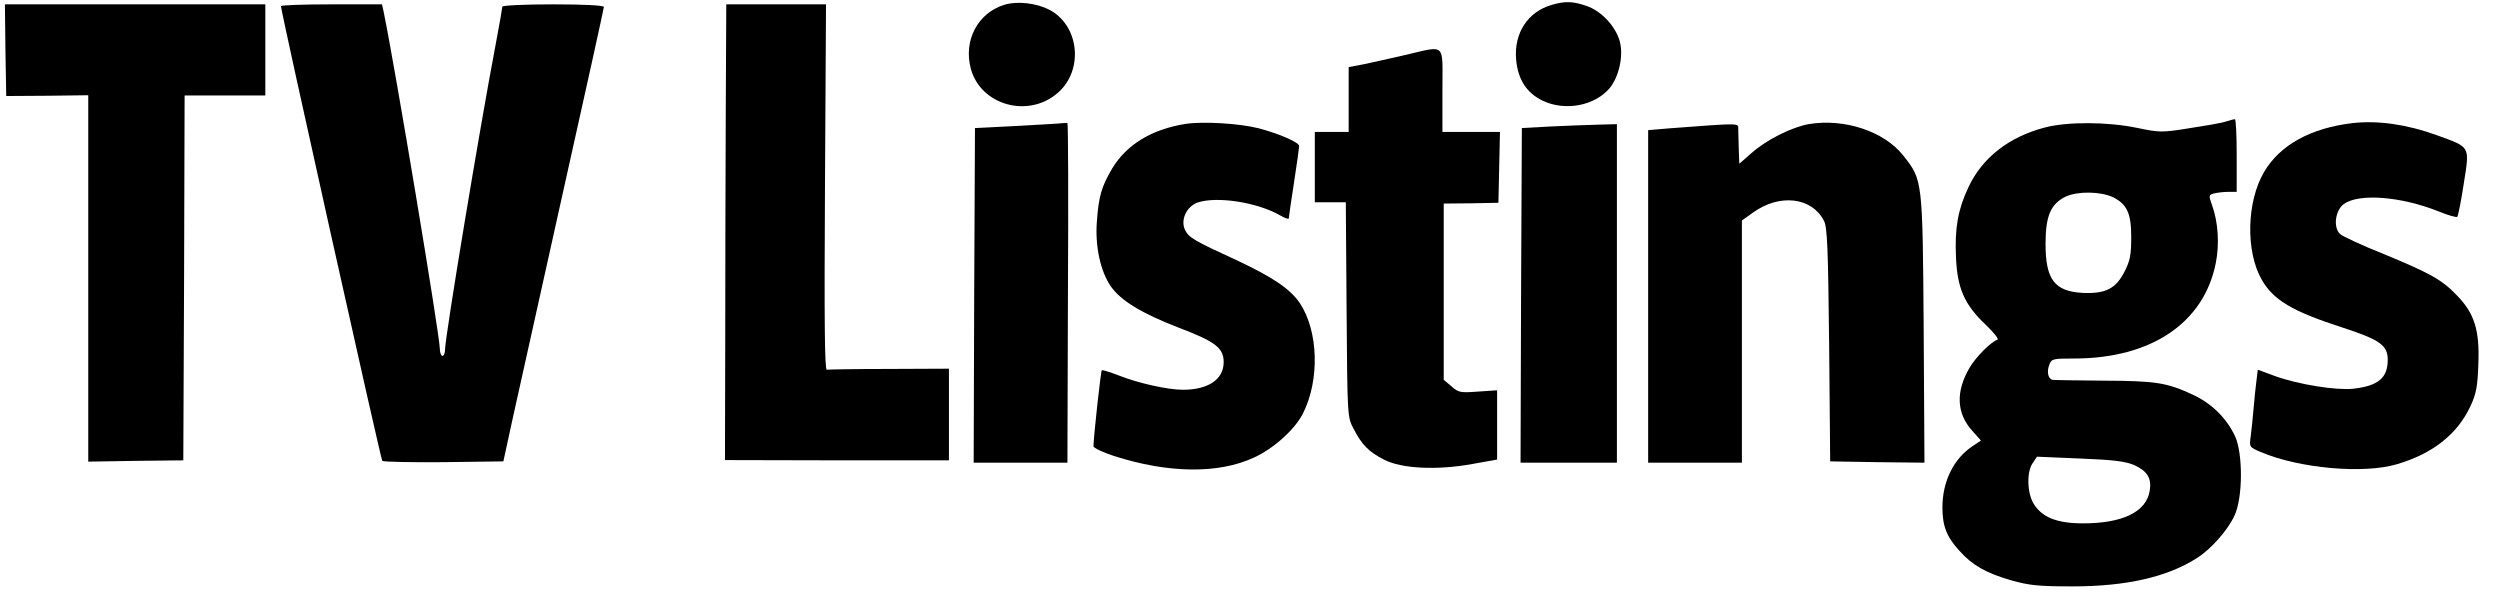 <?xml version="1.0" encoding="utf-8"?>
<!-- Generator: Adobe Illustrator 25.4.1, SVG Export Plug-In . SVG Version: 6.00 Build 0)  -->
<svg version="1.1" id="Layer_1" xmlns="http://www.w3.org/2000/svg" xmlns:xlink="http://www.w3.org/1999/xlink" x="0px" y="0px"
	 viewBox="0 0 960 230" style="enable-background:new 0 0 960 230;" xml:space="preserve">
<g transform="translate(0,1024) scale(0.1,-0.1)">
	<path d="M3858.9,10222.3c-104-31-160-137-131-246c38-141,222-192,335-92c100,88,81,260-35,319
		C3978.9,10228.3,3906.9,10236.3,3858.9,10222.3z"/>
	<path d="M5958.9,10221.3c-92-26-146-109-137-210c7-77,40-128,102-158c86-41,199-20,257,48c36,44,54,124,39,180
		c-16,58-71,117-128,136C6039.9,10235.3,6009.9,10236.3,5958.9,10221.3z"/>
	<path d="M20.9,10047.3l3-176l158,1l157,2v-704v-703l183,3l182,2l3,701l2,700h155h155v175v175h-500h-500L20.9,10047.3z"/>
	<path d="M1078.9,10216.3c0-21,383-1739,389-1746c4-4,110-6,236-5l229,3l37,170c21,94,108,484,193,868c86,384,156,702,156,707
		c0,6-75,10-195,10c-107,0-195-4-195-9c0-4-11-69-25-142c-62-325-195-1128-195-1175c0-13-4-24-10-24c-5,0-10,13-10,28
		c0,49-170,1071-216,1295l-6,27h-194C1165.9,10223.3,1078.9,10220.3,1078.9,10216.3z"/>
	<path d="M2786.9,9801.3c-1-233-2-627-2-876l-1-452l430-1h430v176v176l-229-1c-125,0-233-2-240-3c-8-1-10,176-7,701l4,702h-191h-192
		L2786.9,9801.3z"/>
	<path d="M5393.9,10028.3c-55-13-126-28-157-35l-58-11v-125v-124h-65h-65v-135v-135h59h60l3-412c3-412,3-413,27-458
		c32-62,58-88,116-118c67-35,204-42,340-17l95,17v133v133l-73-5c-68-5-75-4-102,20l-30,25v339v338l105,1l105,2l3,136l3,136h-111
		h-110v160C5538.9,10080.3,5554.9,10065.3,5393.9,10028.3z"/>
	<path d="M8543.9,9772.3c-16-5-79-16-139-25c-105-17-113-16-200,2c-112,23-266,24-353,1c-138-36-240-116-293-229
		c-40-85-53-155-48-268c5-120,32-183,115-261c32-31,51-55,44-57c-25-8-82-66-106-106c-55-93-51-177,10-244l33-37l-33-22
		c-72-48-115-135-115-235c0-71,16-113,66-167c49-55,102-85,199-113c68-19,103-23,235-23c206,0,363,36,476,108c55,34,121,109,146,165
		c32,69,32,237,2,303c-32,69-89,125-158,158c-104,49-146,55-346,56c-102,1-190,2-196,3c-18,3-24,30-14,57c9,24,13,25,95,25
		c297,0,500,137,545,368c14,70,9,155-14,219c-14,40-14,41,7,47c12,3,37,6,55,6h32v140c0,77-3,140-7,139
		C8576.9,9782.3,8560.9,9777.3,8543.9,9772.3z M8114.9,9482.3c53-27,69-62,69-152c0-67-4-91-25-132c-34-67-73-87-162-83
		c-107,6-142,51-142,188c0,108,20,154,78,182C7978.9,9506.3,8066.9,9505.3,8114.9,9482.3z M8194.9,8454.3c51-23,68-51,60-99
		c-13-81-104-125-256-125c-100,0-158,23-190,76c-25,41-27,123-3,156l16,24l165-7C8115.9,8474.3,8161.9,8468.3,8194.9,8454.3z"/>
	<path d="M4058.9,9765.3c-19-1-98-6-175-10l-140-7l-3-642l-2-643h180h180l2,651c2,358,1,652-2,653S4077.9,9767.3,4058.9,9765.3z"/>
	<path d="M4552.9,9764.3c-131-21-226-79-282-171c-41-70-52-106-59-205c-7-95,14-190,53-247c39-56,118-104,260-159
		c142-54,174-78,174-133c0-66-59-106-157-106c-58,0-174,26-246,55c-34,13-63,22-65,20c-4-4-31-251-32-292c0-6,35-23,78-37
		c208-67,402-70,539-6c76,35,157,108,188,170c64,128,59,314-12,422c-37,55-104,100-240,164c-168,77-186,88-201,117
		c-19,38,5,91,48,106c74,25,230,1,318-50c17-10,32-15,32-11s9,66,20,137c11,72,20,135,20,141c0,14-76,47-155,68
		C4758.9,9766.3,4619.9,9774.3,4552.9,9764.3z"/>
	<path d="M6944.9,9763.3c-65-12-162-60-219-111l-47-41l-2,54c-1,29-2,64-2,77c0,26,17,26-263,5l-83-7v-638v-639h180h180v465v465
		l42,30c102,74,226,60,273-31c13-24,16-105,20-476l4-448l181-3l181-2l-3,512c-4,576-4,573-78,667S7081.9,9786.3,6944.9,9763.3z"/>
	<path d="M9033.9,9767.3c-161-19-279-84-340-188c-67-114-71-305-9-413c45-79,118-122,310-184c144-47,174-68,174-124
		c0-69-36-100-132-111c-65-7-211,16-302,49l-65,24l-5-41c-3-22-8-70-11-106s-8-84-11-107c-6-43-6-43,38-62c148-63,395-85,523-47
		c139,41,233,116,283,224c22,47,27,75,30,162c5,129-15,193-82,262c-57,60-102,85-281,159c-83,33-158,68-168,77c-27,25-19,90,14,115
		c58,42,218,30,364-28c36-15,69-24,72-21s15,61,25,128c23,146,27,138-105,186C9242.9,9762.3,9130.9,9778.3,9033.9,9767.3z"/>
	<path d="M5953.9,9754.3l-110-6l-3-642l-2-643h185h185v650v650l-72-2C6096.9,9760.3,6014.9,9757.3,5953.9,9754.3z"/>
</g>
</svg>
